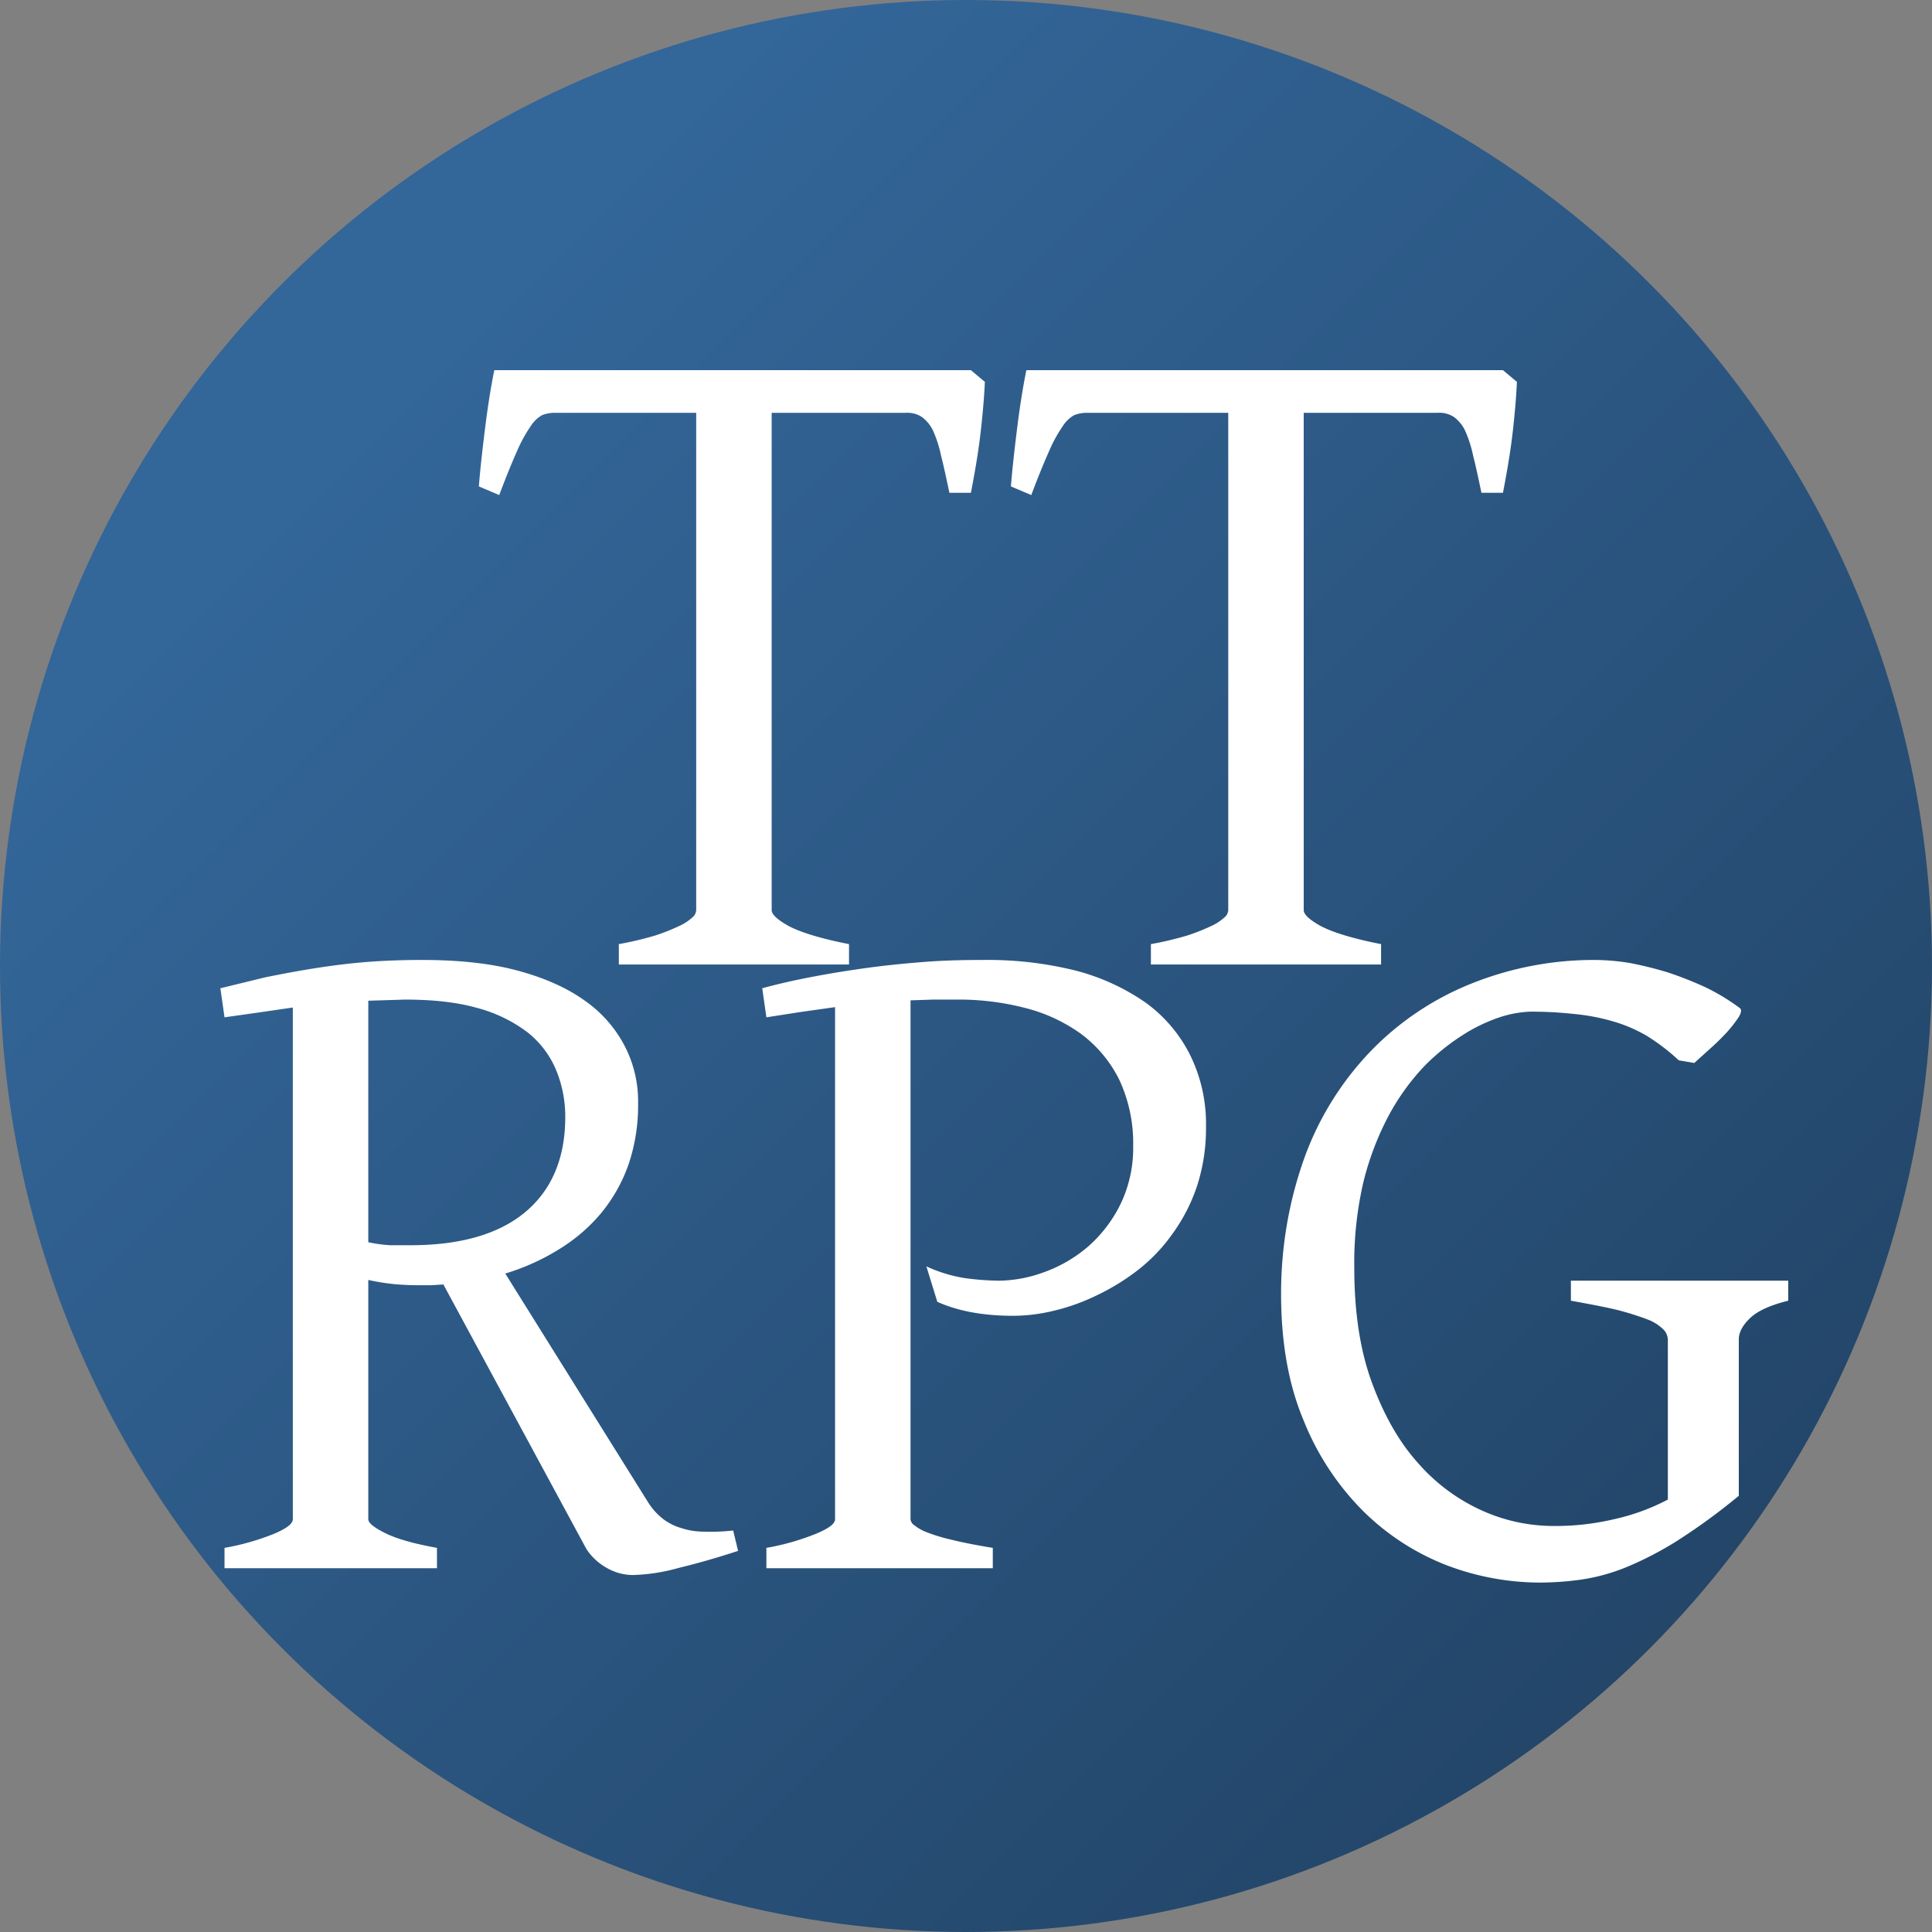 <svg xmlns="http://www.w3.org/2000/svg" viewBox="0 0 512 512">
	<rect x="0" y="0" width="512" height="512" fill="#808080" stroke="none"/>
	<defs>
		<linearGradient id="linear-gradient" x1="104.74" y1="104.74" x2="466.78" y2="466.78" gradientUnits="userSpaceOnUse">
			<stop offset="0" stop-color="#369"/>
			<stop offset="0.97" stop-color="#246"/>
			<stop offset="1"/>
		</linearGradient>
	</defs>
	<circle cx="256" cy="256" r="256" style="fill:url(#linear-gradient)"/>
	<path
		d="M164,255.6v-5.4a88,88,0,0,0,9.7-2.3,54.9,54.9,0,0,0,6.3-2.5,13.3,13.3,0,0,0,3.4-2.2,2.7,2.7,0,0,0,1.1-2V109.4H147.1a9.3,9.3,0,0,0-3.4.6,8.6,8.6,0,0,0-3.1,3,37.5,37.5,0,0,0-3.6,6.6c-1.3,2.9-2.9,6.8-4.7,11.6l-5.4-2.3c.4-5,1-10.2,1.7-15.8s1.5-10.6,2.4-15H257.3l3.7,3.1c-.2,4.3-.6,8.9-1.2,14s-1.5,10.2-2.5,15.4h-5.7c-.8-3.8-1.5-7.1-2.2-9.8a32.2,32.2,0,0,0-2.1-6.6,9.7,9.7,0,0,0-3-3.7,7.1,7.1,0,0,0-4.3-1.1H204.5V241.2q0,1.7,4.5,4.2c3,1.6,8.3,3.3,16,4.8v5.4Z"
		style="fill:#fff"/>
	<path
		d="M305,255.6v-5.4a88,88,0,0,0,9.7-2.3,54.9,54.9,0,0,0,6.3-2.5,13.3,13.3,0,0,0,3.4-2.2,2.7,2.7,0,0,0,1.1-2V109.4H288.1a9.3,9.3,0,0,0-3.4.6,8.6,8.6,0,0,0-3.1,3,37.5,37.5,0,0,0-3.6,6.6c-1.3,2.9-2.9,6.8-4.7,11.6l-5.4-2.3c.4-5,1-10.2,1.7-15.8s1.5-10.6,2.4-15H398.3l3.7,3.1c-.2,4.3-.6,8.9-1.2,14s-1.5,10.2-2.5,15.4h-5.7c-.8-3.8-1.5-7.1-2.2-9.8a32.2,32.2,0,0,0-2.1-6.6,9.7,9.7,0,0,0-3-3.7,7.1,7.1,0,0,0-4.3-1.1H345.5V241.2q0,1.7,4.5,4.2c3,1.6,8.3,3.3,16,4.8v5.4Z"
		style="fill:#fff"/>
	<path
		d="M59.5,415.6v-5.4a64.5,64.5,0,0,0,13.3-3.8c3.2-1.4,4.8-2.6,4.8-3.8V267l-8.9,1.3-9.2,1.3-1.1-7.7L70.3,259c4-.8,8.1-1.6,12.5-2.3s8.9-1.3,13.6-1.7,10-.6,15.5-.6c9.7,0,18.1.9,25.2,2.8s13.2,4.6,17.9,8a33.5,33.5,0,0,1,10.6,12.1,31.7,31.7,0,0,1,3.5,14.9,48.9,48.9,0,0,1-2.5,16.3,42.4,42.4,0,0,1-7.3,13,45.5,45.5,0,0,1-11.2,9.6,59.2,59.2,0,0,1-14.2,6.4l37.9,60.7a17.3,17.3,0,0,0,4,4.4,14.9,14.9,0,0,0,4.9,2.4,18.9,18.9,0,0,0,6,.9,51.6,51.6,0,0,0,7.6-.3l1.3,5.4c-5.5,1.8-10.7,3.3-15.7,4.5a49.3,49.3,0,0,1-12.3,1.9,14.1,14.1,0,0,1-7-2,15.4,15.4,0,0,1-5.2-4.9l-37.9-70.1-3.2.2h-3.4c-2.2,0-4.3-.1-6.5-.3a59.9,59.9,0,0,1-6.8-1.1v63.4c0,1,1.5,2.2,4.5,3.7s7.6,2.8,13.7,3.9v5.4Zm47.8-150.7-9.7.3v64a37.2,37.2,0,0,0,5.9.8h5.3c13.1,0,23.3-2.9,30.3-8.7s10.7-14.2,10.7-25.3a32.2,32.2,0,0,0-2.5-12.6,24.9,24.9,0,0,0-7.6-9.9,38.3,38.3,0,0,0-13.3-6.4C121.1,265.6,114.7,264.9,107.3,264.9Z"
		style="fill:#fff"/>
	<path
		d="M203.1,415.6v-5.4a64.5,64.5,0,0,0,13.3-3.8c3.3-1.4,4.9-2.6,4.9-3.8V266.9l-9.2,1.3-9,1.4-1.1-7.7c4-1.1,8.4-2.1,13.1-3s9.6-1.7,14.7-2.4,10.2-1.2,15.4-1.6,10.4-.5,15.4-.5a96.2,96.2,0,0,1,24.4,2.8,58,58,0,0,1,18.6,8.5,38.4,38.4,0,0,1,11.8,13.9,41.2,41.2,0,0,1,4.2,19,49.4,49.4,0,0,1-2.4,15.8,46.9,46.9,0,0,1-6.5,12.6,45.2,45.2,0,0,1-9.3,9.7,60,60,0,0,1-11,6.7,54.5,54.5,0,0,1-11.3,4,45.7,45.7,0,0,1-10.6,1.3c-7.8,0-14.5-1.2-20.1-3.7l-2.9-9.4a38.7,38.7,0,0,0,10.1,3.1,74,74,0,0,0,9.2.7,35.8,35.8,0,0,0,12-2.3,37.2,37.2,0,0,0,11.5-6.7,36,36,0,0,0,8.6-11.2,34.1,34.1,0,0,0,3.4-15.5,39.7,39.7,0,0,0-3.7-17.6A34,34,0,0,0,286.5,274a43.5,43.5,0,0,0-14.9-6.9,70.1,70.1,0,0,0-18.1-2.2h-6.2l-6,.2V402.6a2.1,2.1,0,0,0,1,1.6,12.3,12.3,0,0,0,3.4,1.9,46.8,46.8,0,0,0,6.7,2c2.8.7,6.4,1.4,10.7,2.1v5.4Z"
		style="fill:#fff"/>
	<path
		d="M461,267.1c.6.4.5,1.2-.2,2.4a33.2,33.2,0,0,1-3.2,4.1,62.5,62.5,0,0,1-4.5,4.4l-4.1,3.7-4.1-.7a54.9,54.9,0,0,0-8.5-6.5,39.1,39.1,0,0,0-9.2-3.9,54.2,54.2,0,0,0-10.2-1.9,103.9,103.9,0,0,0-11.5-.6,29.3,29.3,0,0,0-7.8,1.4,43.9,43.9,0,0,0-9.9,4.7,57.7,57.7,0,0,0-10.3,8.3,61.2,61.2,0,0,0-9.3,12.8,76.9,76.9,0,0,0-6.8,17.6,94.5,94.5,0,0,0-2.5,23.1c0,11.6,1.5,21.7,4.6,30.2s7.1,15.7,12.1,21.3a49.5,49.5,0,0,0,16.9,12.7,46.2,46.2,0,0,0,18.9,4.2,68,68,0,0,0,16.8-1.9,56.4,56.4,0,0,0,13.8-5.1V355a4.1,4.1,0,0,0-1.2-2.7,12.1,12.1,0,0,0-4.1-2.6,76.1,76.1,0,0,0-7.9-2.5c-3.3-.8-7.5-1.6-12.5-2.5v-5.3h57.6v5.3c-4.8,1.2-8.1,2.7-10.1,4.6s-3,3.8-3,5.7v41.4a164.5,164.5,0,0,1-16.6,12.1,90.6,90.6,0,0,1-13.4,6.9,51.4,51.4,0,0,1-11.7,3.2,80.5,80.5,0,0,1-11.1.8,70,70,0,0,1-24.9-4.7,64.8,64.8,0,0,1-21.9-14.3,71.5,71.5,0,0,1-15.7-23.9q-6-14.2-6-33.6t6.6-37.2A80.2,80.2,0,0,1,364,277.8a76.7,76.7,0,0,1,26.6-17.4,87,87,0,0,1,32.3-6,59.9,59.9,0,0,1,9,.8,99.1,99.1,0,0,1,10.1,2.5,96.3,96.3,0,0,1,10.1,4A55.4,55.4,0,0,1,461,267.1Z"
		style="fill:#fff"/>
</svg>
